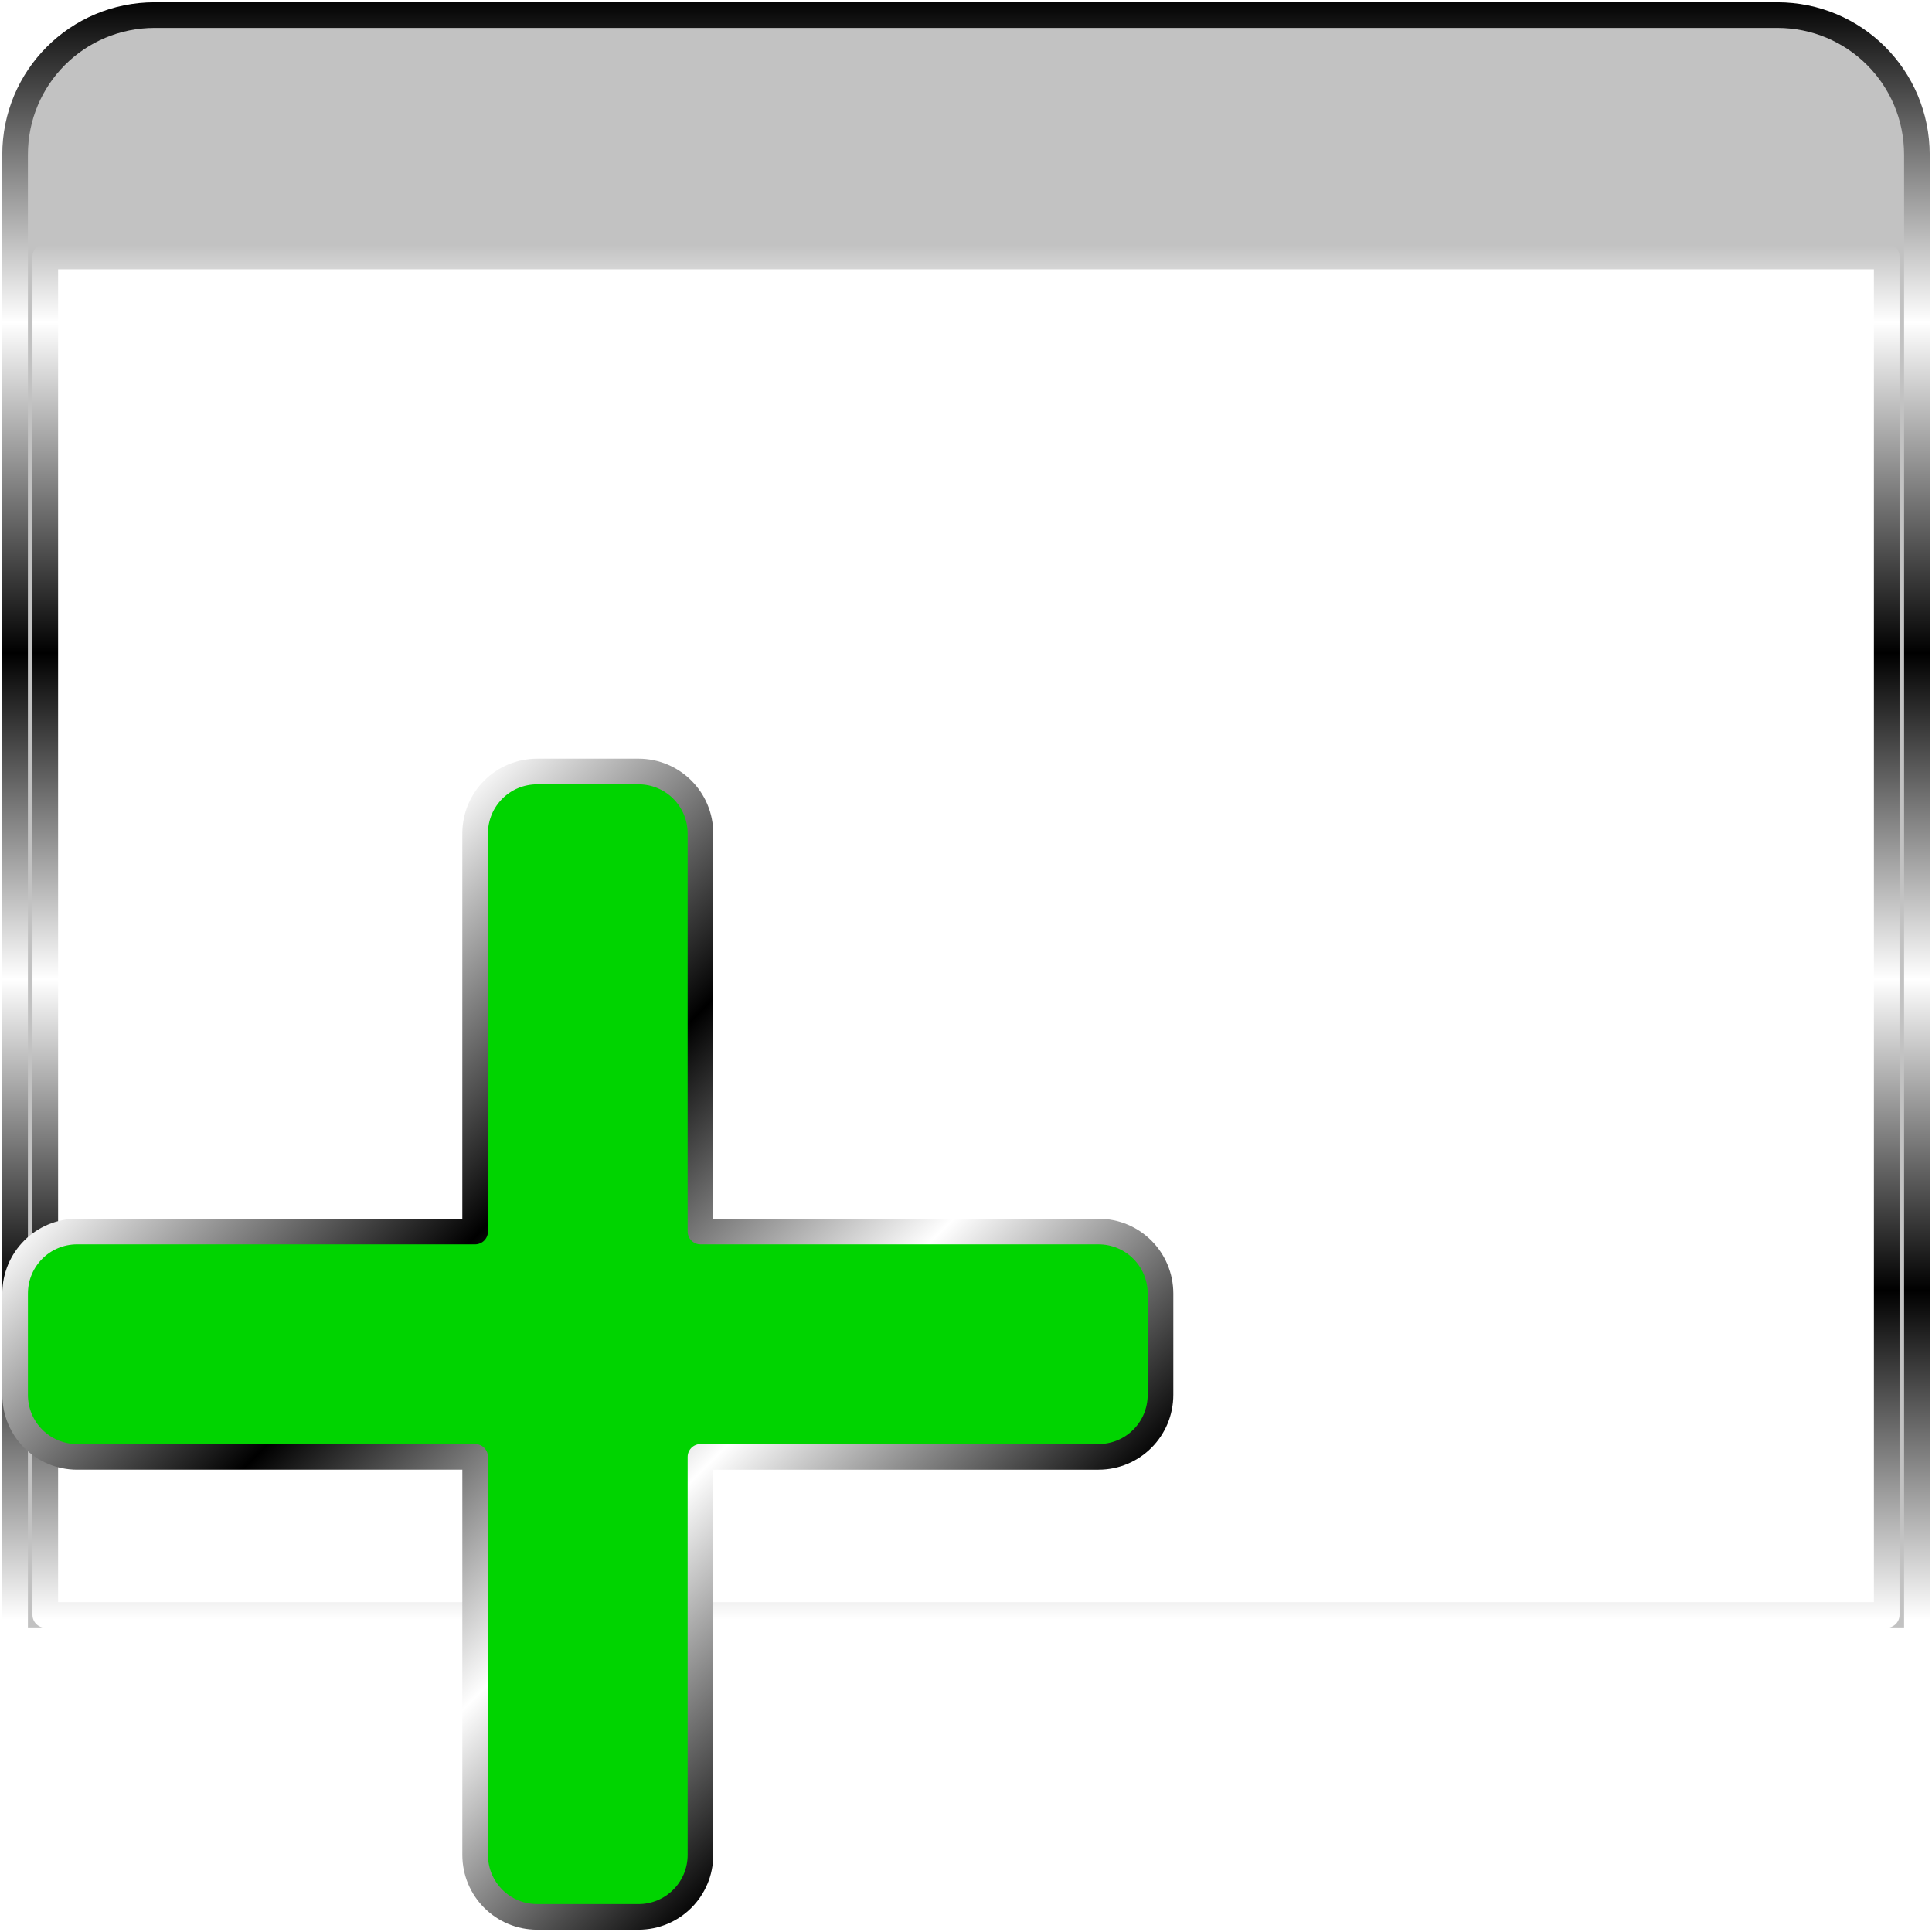 <?xml version="1.0" encoding="UTF-8" standalone="no"?>
<!-- Created with Inkscape (http://www.inkscape.org/) -->

<svg
   width="512"
   height="512"
   viewBox="0 0 135.467 135.467"
   version="1.1"
   id="svg5"
   inkscape:version="1.4.2 (ebf0e940d0, 2025-05-08)"
   sodipodi:docname="stock_new-window.svg"
   xmlns:inkscape="http://www.inkscape.org/namespaces/inkscape"
   xmlns:sodipodi="http://sodipodi.sourceforge.net/DTD/sodipodi-0.dtd"
   xmlns:xlink="http://www.w3.org/1999/xlink"
   xmlns="http://www.w3.org/2000/svg"
   xmlns:svg="http://www.w3.org/2000/svg"
   xmlns:rdf="http://www.w3.org/1999/02/22-rdf-syntax-ns#"
   xmlns:cc="http://creativecommons.org/ns#"
   xmlns:dc="http://purl.org/dc/elements/1.1/">&gt;
  <sodipodi:namedview
   id="namedview7"
   pagecolor="#505050"
   bordercolor="#ffffff"
   borderopacity="1"
   inkscape:showpageshadow="0"
   inkscape:pageopacity="0"
   inkscape:pagecheckerboard="1"
   inkscape:deskcolor="#505050"
   inkscape:document-units="px"
   showgrid="false"
   inkscape:zoom="1.1214272"
   inkscape:cx="548.85417"
   inkscape:cy="233.185"
   inkscape:window-width="3256"
   inkscape:window-height="1080"
   inkscape:window-x="1864"
   inkscape:window-y="0"
   inkscape:window-maximized="0"
   inkscape:current-layer="layer1" />
<defs
   id="defs2">
  <linearGradient
     id="linearGradient20"
     inkscape:collect="always">
    <stop
       style="stop-color:#a3a29d;stop-opacity:1;"
       offset="0"
       id="stop20" />
    <stop
       style="stop-color:#a3a29d;stop-opacity:0;"
       offset="1"
       id="stop21" />
  </linearGradient>
  <inkscape:path-effect
     effect="fillet_chamfer"
     id="path-effect13"
     is_visible="true"
     lpeversion="1"
     nodesatellites_param="F,0,0,1,0,0,0,1 @ F,0,0,1,0,0,0,1 @ F,0,0,1,0,8,0,1 @ F,0,0,1,0,0,0,1 @ F,0,0,1,0,0,0,1 @ F,0,0,1,0,0,0,1 @ F,0,0,1,0,0,0,1 @ F,0,0,1,0,8,0,1 @ F,0,0,1,0,0,0,1 @ F,0,0,1,0,0,0,1"
     radius="8"
     unit="px"
     method="auto"
     mode="F"
     chamfer_steps="1"
     flexible="false"
     use_knot_distance="true"
     apply_no_radius="true"
     apply_with_radius="true"
     only_selected="false"
     hide_knots="false" />
  <inkscape:path-effect
     effect="fillet_chamfer"
     id="path-effect2"
     is_visible="true"
     lpeversion="1"
     nodesatellites_param="F,0,0,1,0,0,0,1 @ F,0,0,1,0,0,0,1 @ F,0,0,1,0,8,0,1 @ F,0,0,1,0,0,0,1 @ F,0,0,1,0,0,0,1 @ F,0,0,1,0,0,0,1 @ F,0,0,1,0,0,0,1 @ F,0,0,1,0,8,0,1 @ F,0,0,1,0,0,0,1 @ F,0,0,1,0,0,0,1"
     radius="8"
     unit="px"
     method="auto"
     mode="F"
     chamfer_steps="1"
     flexible="false"
     use_knot_distance="true"
     apply_no_radius="true"
     apply_with_radius="true"
     only_selected="false"
     hide_knots="false" />
  <linearGradient
     id="linearGradient2"
     inkscape:collect="always">
    <stop
       style="stop-color:#000000;stop-opacity:1;"
       offset="0"
       id="stop3" />
    <stop
       style="stop-color:#ffffff;stop-opacity:1;"
       offset="0.2"
       id="stop7" />
    <stop
       style="stop-color:#000000;stop-opacity:1;"
       offset="0.404"
       id="stop8" />
    <stop
       style="stop-color:#ffffff;stop-opacity:1;"
       offset="0.605"
       id="stop9" />
    <stop
       style="stop-color:#000000;stop-opacity:1;"
       offset="0.797"
       id="stop10" />
    <stop
       style="stop-color:#ffffff;stop-opacity:1;"
       offset="1"
       id="stop6" />
  </linearGradient>
  <linearGradient
     inkscape:collect="always"
     xlink:href="#linearGradient2"
     id="linearGradient17"
     x1="27.577"
     y1="27.577"
     x2="107.89"
     y2="107.89"
     gradientUnits="userSpaceOnUse"
     gradientTransform="translate(-26.519,26.519)" />
  <linearGradient
     inkscape:collect="always"
     xlink:href="#linearGradient2"
     id="linearGradient19"
     x1="174.732"
     y1="56.741"
     x2="263.9"
     y2="56.741"
     gradientUnits="userSpaceOnUse"
     gradientTransform="matrix(0,1.275,-1.193,0,135.447,-222.911)" />
  <filter
     inkscape:collect="always"
     style="color-interpolation-filters:sRGB"
     id="filter20"
     x="-0.081"
     y="-0.06"
     width="1.162"
     height="1.12">
    <feGaussianBlur
       inkscape:collect="always"
       stdDeviation="2.382"
       id="feGaussianBlur20" />
  </filter>
  <radialGradient
     inkscape:collect="always"
     xlink:href="#linearGradient20"
     id="radialGradient21"
     cx="219.313"
     cy="56.748"
     fx="219.313"
     fy="56.748"
     r="40.973"
     gradientTransform="matrix(1,0,0,1.297,0,-16.866)"
     gradientUnits="userSpaceOnUse" />
</defs>
<g
   inkscape:label="Layer 1"
   inkscape:groupmode="layer"
   id="layer1">
  <path
     id="rect17"
     style="fill:#c2c2c2;fill-opacity:1;stroke:url(#linearGradient19);stroke-width:1.797;stroke-linejoin:round;stroke-opacity:1;paint-order:markers stroke fill"
     d="m 10.847,1.058 c -5.423,0 -9.789,4.366 -9.789,9.789 v 8.618 83.223 12.321 H 134.408 V 102.688 19.465 10.847 c 0,-5.423 -4.366,-9.789 -9.789,-9.789 z M 3.175,17.985 h 129.117 v 95.25 H 3.175 Z"
     sodipodi:nodetypes="ssccccccsssccccc" />
  <path
     id="rect19"
     style="display:none;fill:url(#radialGradient21);fill-opacity:1;stroke:none;stroke-width:1.457;stroke-linejoin:round;stroke-opacity:1;paint-order:markers stroke fill;filter:url(#filter20)"
     d="m 254.195,9.318 c -23.375,0.028 -46.751,0.009 -70.127,0.107 -0.06,0.877 0.108,1.76 0.031,2.644 0.007,30.701 -0.002,61.402 0.078,92.102 0.922,0.054 1.854,-0.119 2.785,-0.043 22.531,-0.012 45.091,0.031 67.604,-0.076 0.027,-0.962 -0.107,-1.928 -0.043,-2.896 -0.012,-30.612 -0.004,-61.245 -0.045,-91.844 -0.094,0.002 -0.189,0.004 -0.283,0.006 z"
     transform="matrix(0,1.275,-1.193,0,312.476,-211.9)"
     sodipodi:insensitive="true" />
  <path
     id="rect15"
     style="fill:#00d400;fill-opacity:1;stroke:url(#linearGradient17);stroke-width:1.797;stroke-linejoin:round;paint-order:markers stroke fill"
     d="m 2.331,87.624 c -0.786,0.786 -1.272,1.874 -1.272,3.079 l -6.14e-4,7.098 c 0,2.41 1.941,4.351 4.351,4.351 H 33.316 l -6.17e-4,27.906 c 2e-6,2.41 1.941,4.351 4.351,4.351 l 7.098,-6.1e-4 c 2.41,0 4.35,-1.94 4.35,-4.35 l -7e-6,-27.906 27.906,1e-5 c 2.41,0 4.351,-1.941 4.351,-4.351 l -2e-5,-7.097 c 1e-5,-2.41 -1.941,-4.351 -4.351,-4.351 L 49.114,86.353 V 58.447 c 2e-6,-2.41 -1.941,-4.351 -4.351,-4.351 l -7.098,6.11e-4 c -2.41,2e-6 -4.35,1.94 -4.35,4.35 l 2e-6,27.906 H 5.409 c -1.205,0 -2.292,0.485 -3.079,1.271 z" />
</g>
</svg>
